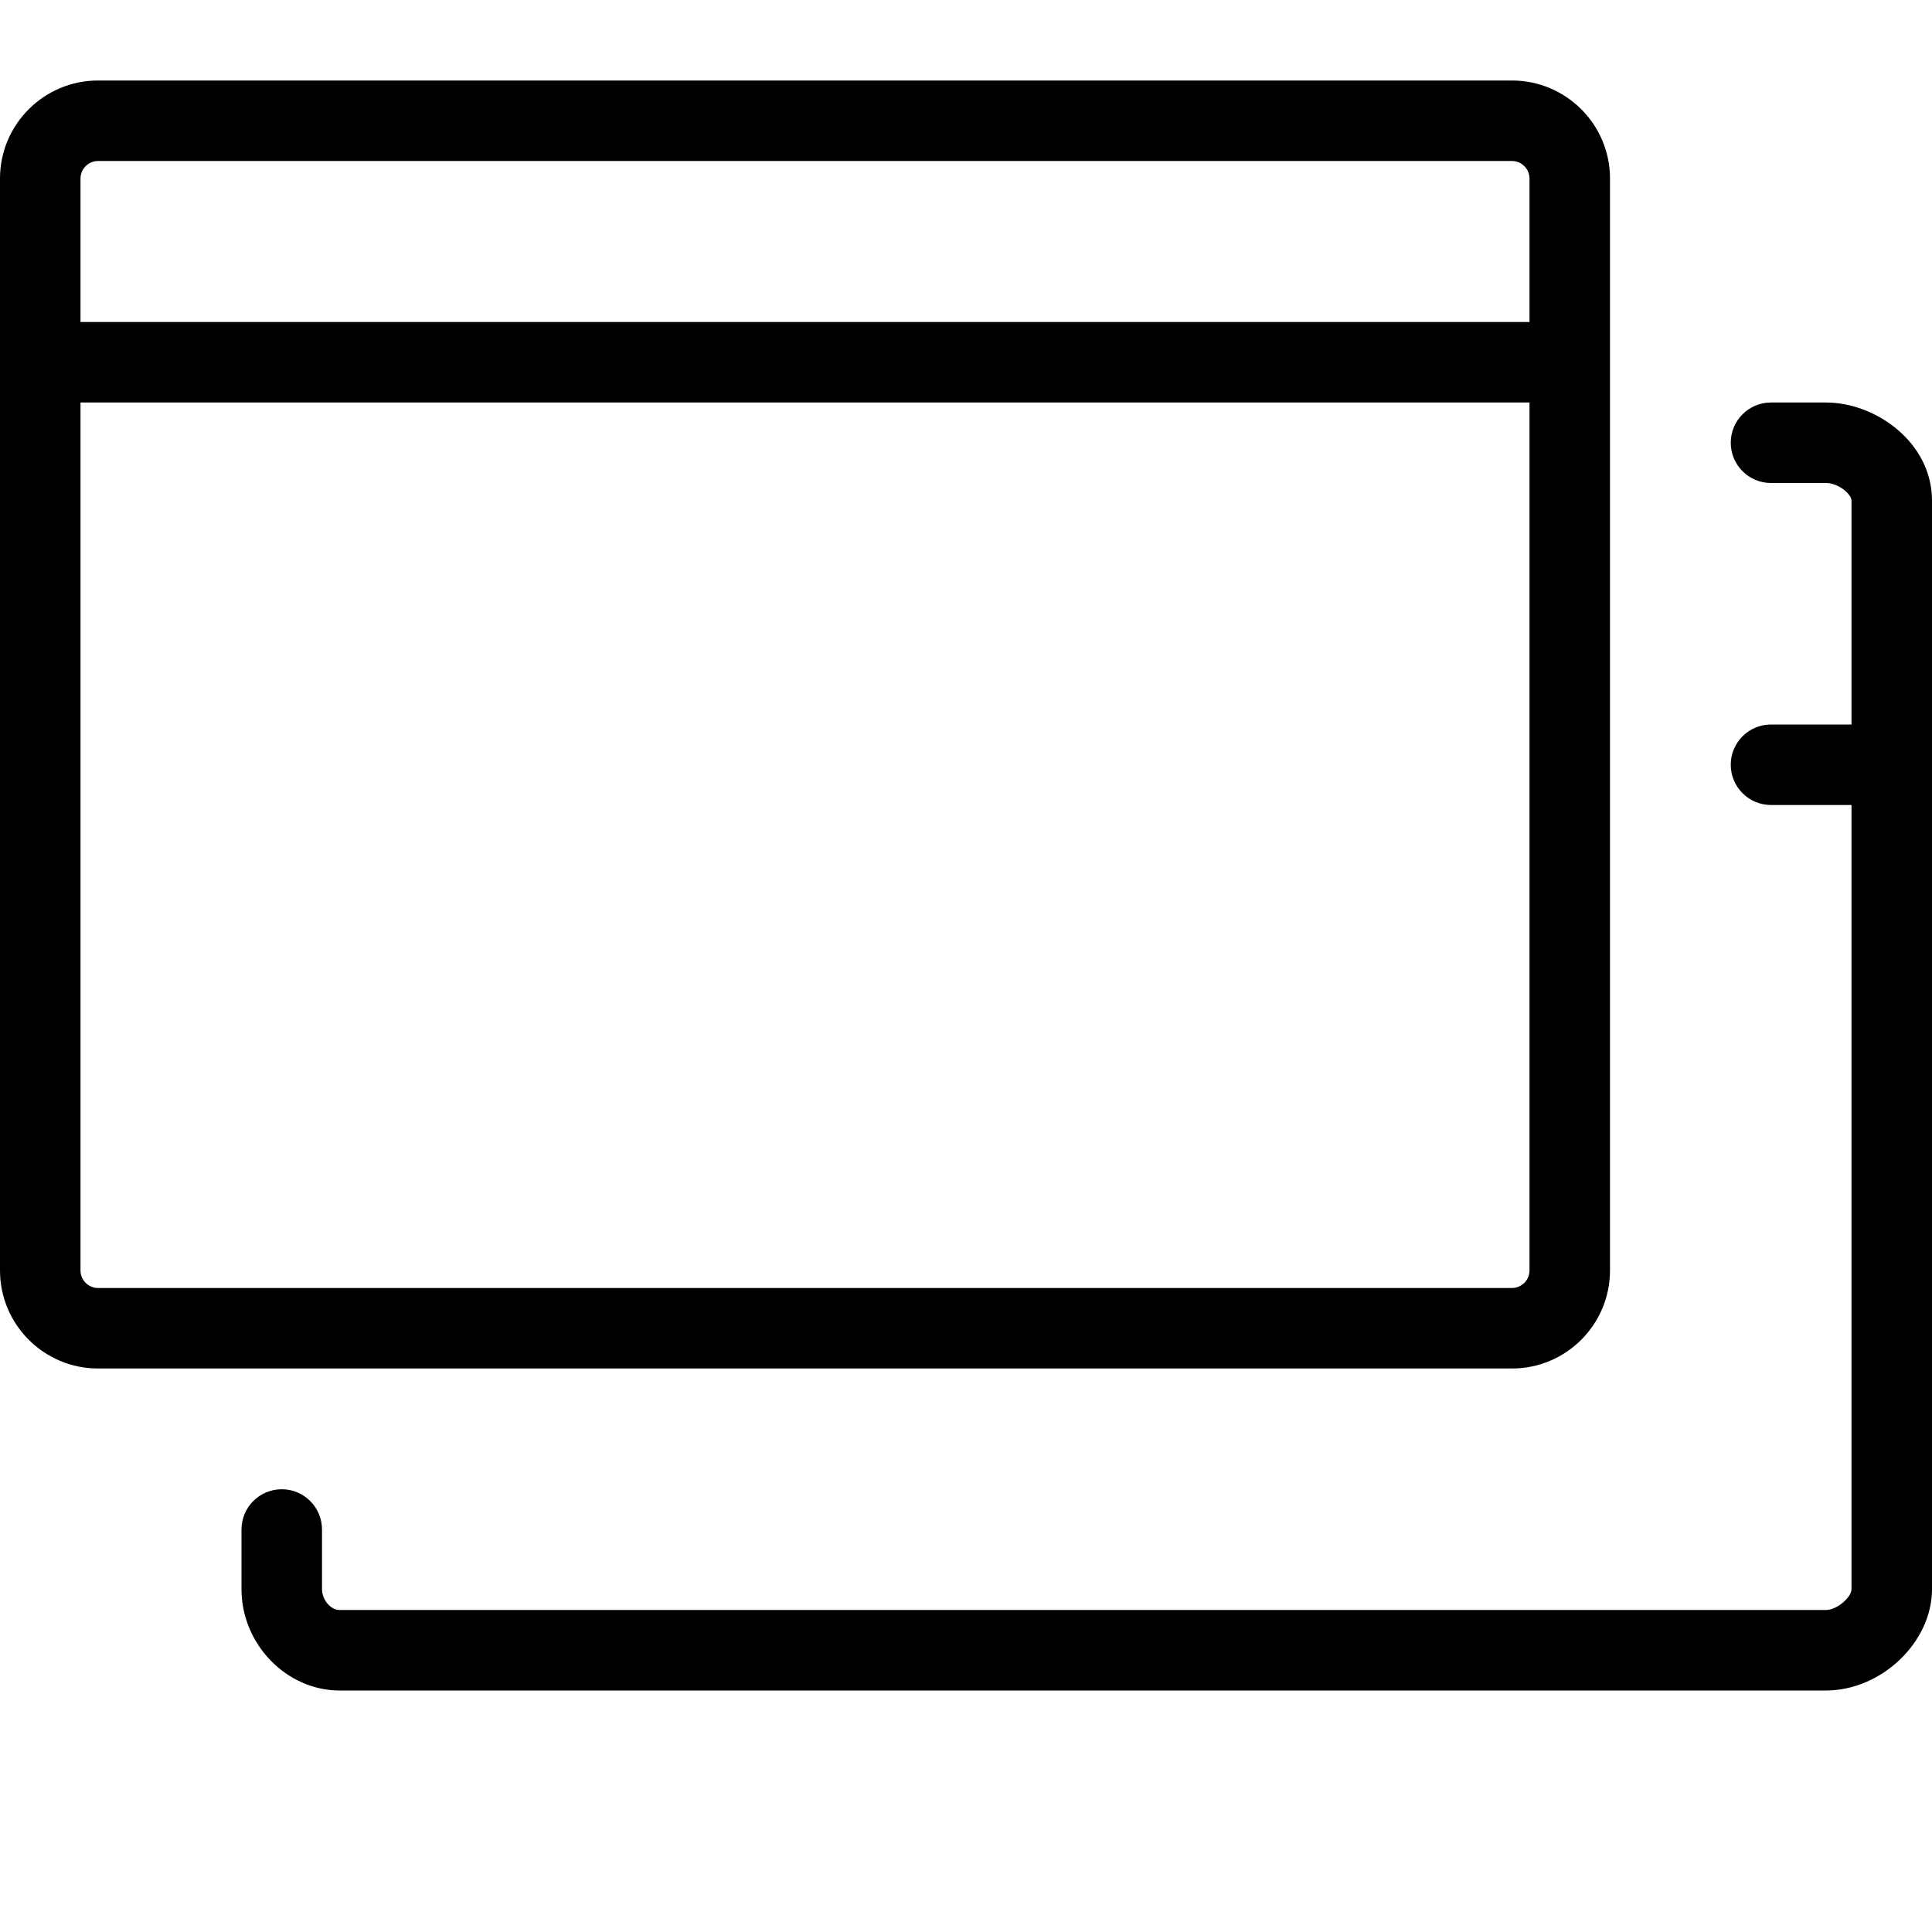 <?xml version="1.0" encoding="iso-8859-1"?>
<!-- Generator: Adobe Illustrator 19.1.0, SVG Export Plug-In . SVG Version: 6.00 Build 0)  -->
<!DOCTYPE svg PUBLIC "-//W3C//DTD SVG 1.1 Tiny//EN" "http://www.w3.org/Graphics/SVG/1.1/DTD/svg11-tiny.dtd">
<svg version="1.1" baseProfile="tiny" id="Layer_1" xmlns="http://www.w3.org/2000/svg" xmlns:xlink="http://www.w3.org/1999/xlink"
	 x="0px" y="0px" viewBox="0 0 24 24" xml:space="preserve">
<path d="M18.782,17H1.218C0.546,17,0,16.454,0,15.782V2.218C0,1.546,0.546,1,1.218,1h17.564C19.454,1,20,1.546,20,2.218v13.564
	C20,16.454,19.454,17,18.782,17z M1.218,2C1.098,2,1,2.098,1,2.218v13.564C1,15.902,1.098,16,1.218,16h17.564
	C18.902,16,19,15.902,19,15.782V2.218C19,2.098,18.902,2,18.782,2H1.218z"/>
<path d="M19,5H1C0.724,5,0.5,4.776,0.5,4.5S0.724,4,1,4h18c0.276,0,0.5,0.224,0.5,0.5S19.276,5,19,5z"/>
<path d="M23,10h-1c-0.276,0-0.5-0.224-0.5-0.5S21.724,9,22,9h1c0.276,0,0.5,0.224,0.5,0.5S23.276,10,23,10z"/>
<path d="M22.682,21H4.218C3.558,21,3,20.424,3,19.742V19c0-0.276,0.224-0.5,0.5-0.5S4,18.724,4,19v0.742C4,19.872,4.107,20,4.218,20
	h18.464C22.822,20,23,19.84,23,19.742V6.218C23,6.14,22.84,6,22.682,6H22c-0.276,0-0.5-0.224-0.5-0.5S21.724,5,22,5h0.682
	C23.306,5,24,5.5,24,6.218v13.524C24,20.4,23.372,21,22.682,21z"/>
</svg>
